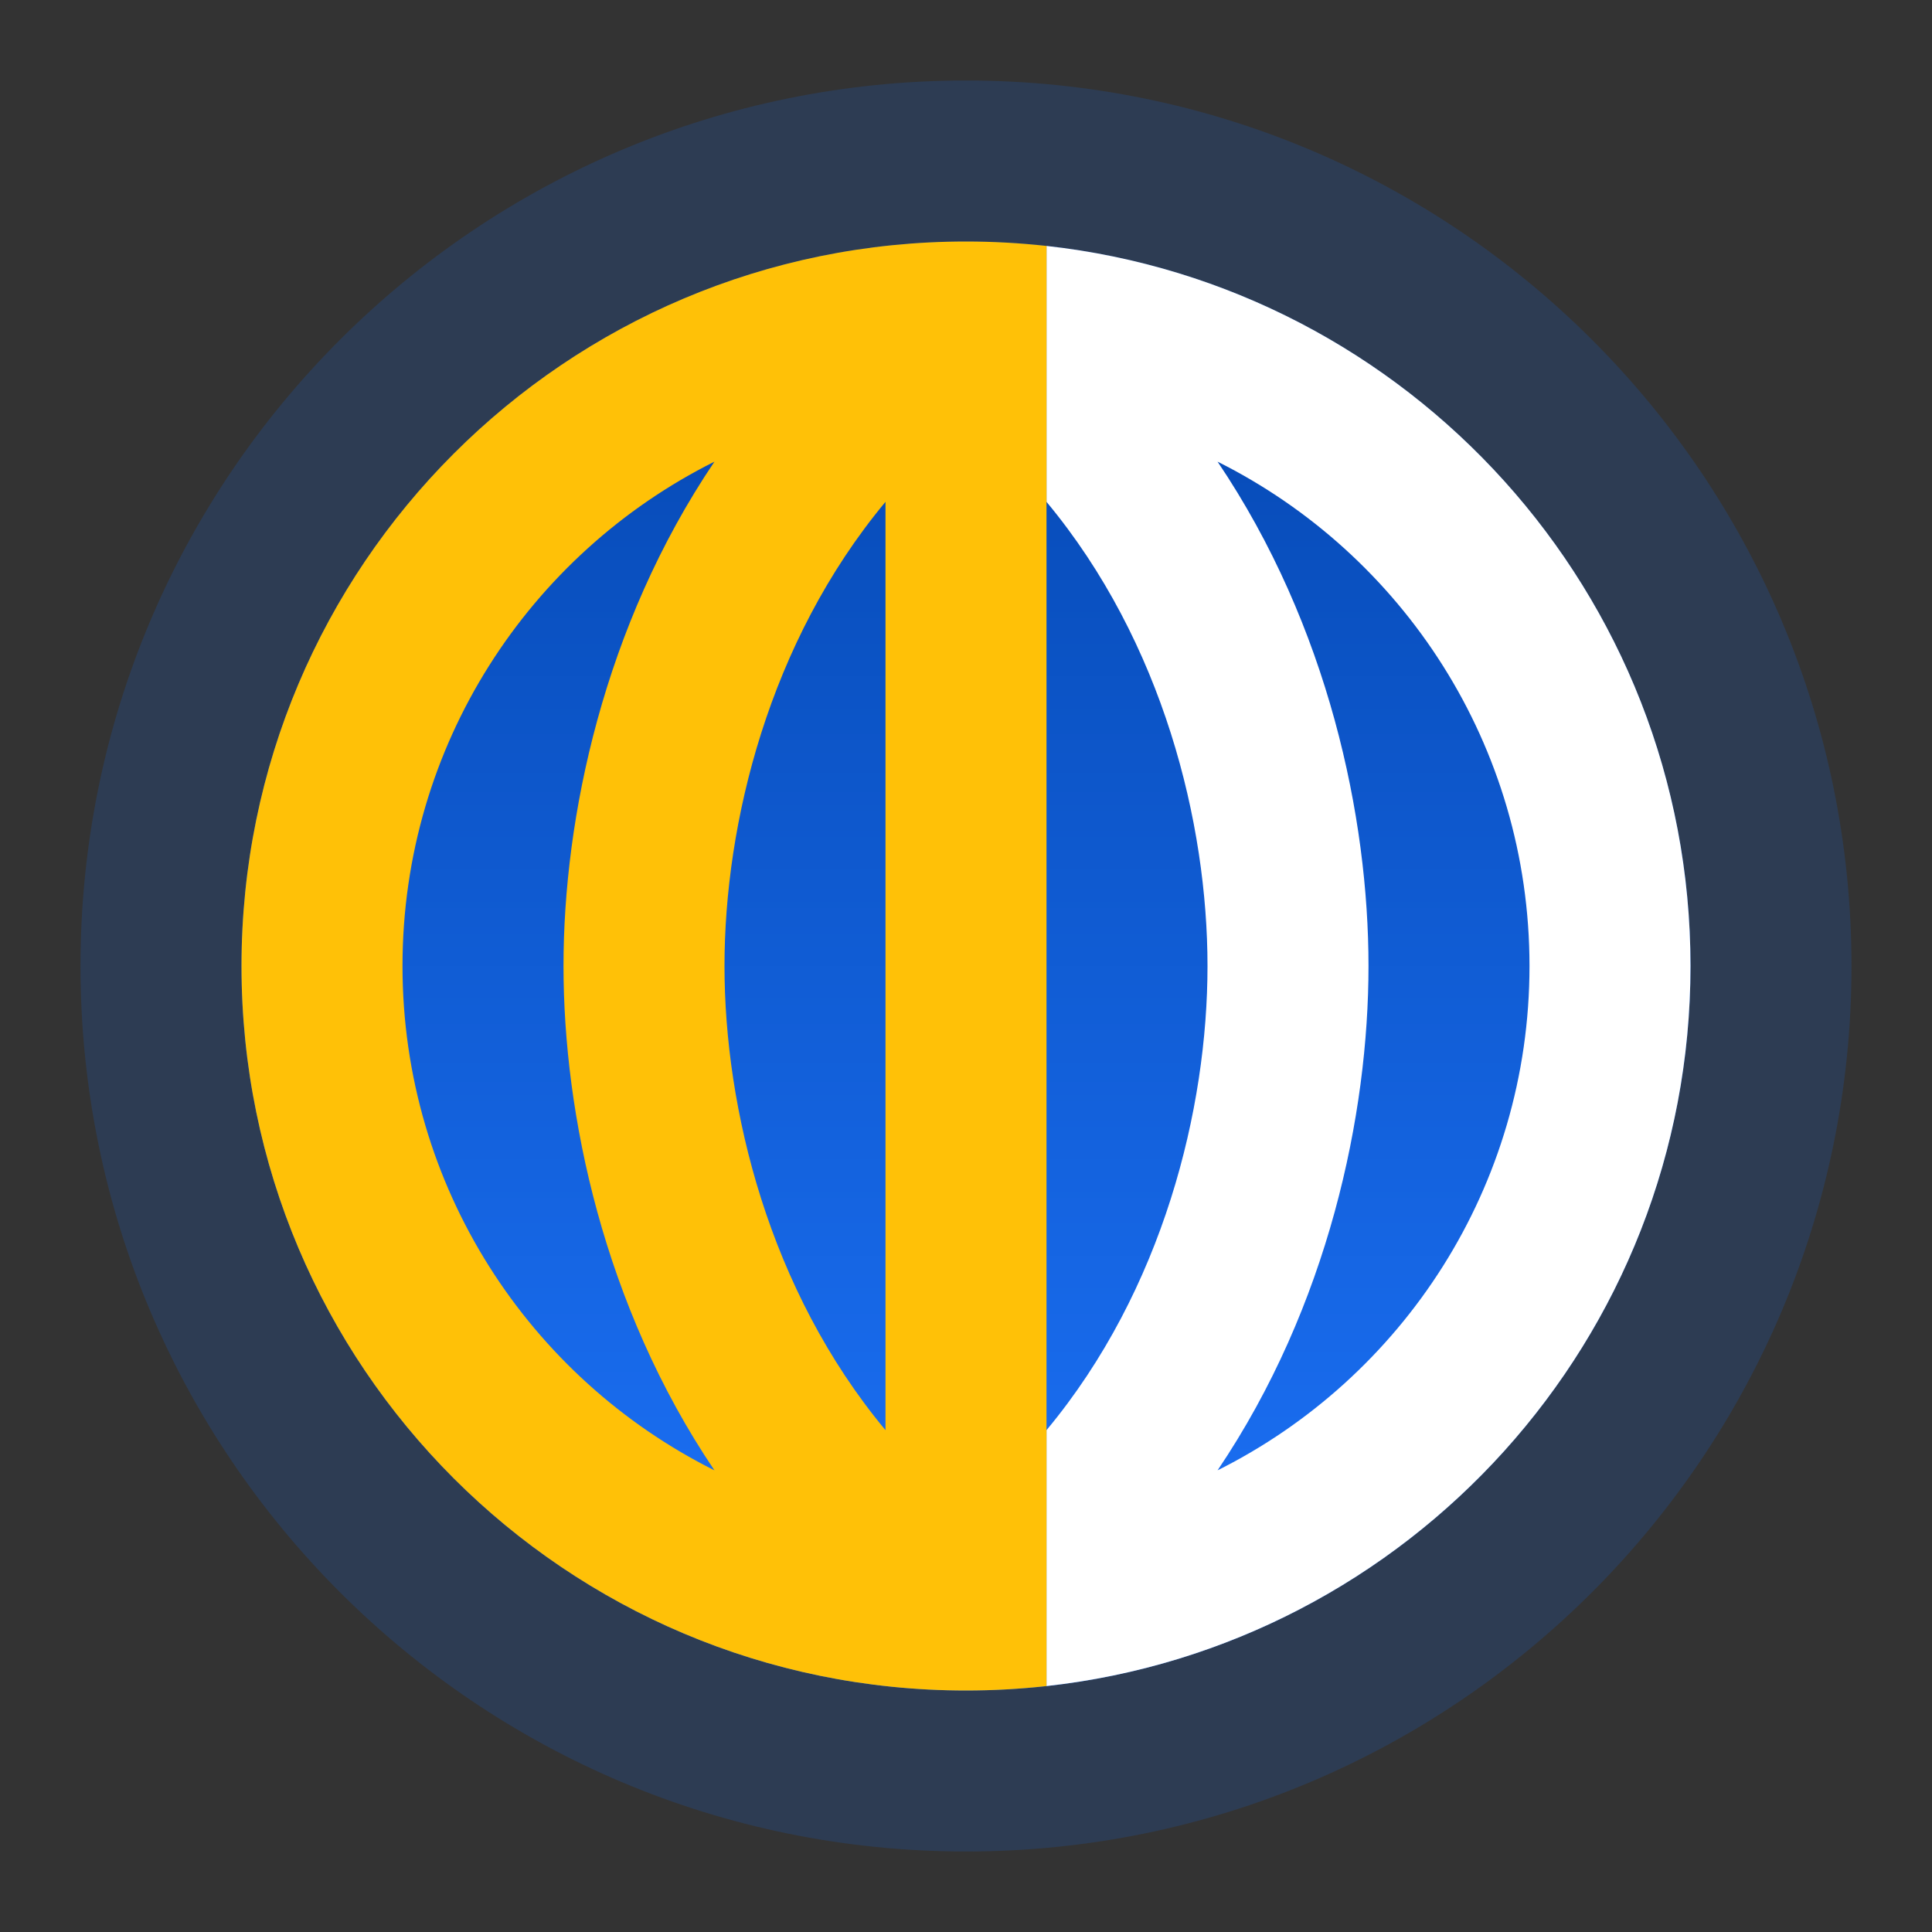 <svg id="vector" xmlns="http://www.w3.org/2000/svg" width="24" height="24" viewBox="0 0 24 24"><rect x="0" y="0" width="24" height="24" fill="#333333" stroke="none"/><defs><linearGradient gradientUnits="userSpaceOnUse" y1="3" x1="12" y2="21" x2="12" id="gradient_0"><stop offset="0" stop-color="#0446AFFF"/><stop offset="1" stop-color="#1D73FAFF"/></linearGradient><linearGradient gradientUnits="userSpaceOnUse" y1="12" x1="3" y2="12" x2="21" id="gradient_1"><stop offset="0" stop-color="#FFFFFF7F"/><stop offset="1" stop-color="#FFFFFF00"/></linearGradient></defs><path fill="#2D3C53" d="M1,12C1,18.075 5.925,23 12,23C18.075,23 23,18.075 23,12C23,5.925 18.075,1 12,1C5.925,1 1,5.925 1,12Z" id="path_0"/><path fill="url(#gradient_0)" d="M3,12C3,16.971 7.029,21 12,21C16.971,21 21,16.971 21,12C21,7.029 16.971,3 12,3C7.029,3 3,7.029 3,12Z" id="path_1"/><path fill="url(#gradient_1)" d="M13,3.055V6.234C14.451,7.977 15,10.232 15,12C15,13.768 14.451,16.023 13,17.766V20.945C17.5,20.448 21,16.633 21,12C21,7.367 17.5,3.552 13,3.055ZM17,12C17,13.838 16.504,16.221 15.125,18.265C17.422,17.117 19,14.743 19,12C19,9.257 17.422,6.883 15.125,5.735C16.504,7.779 17,10.162 17,12Z" fill-rule="evenodd" id="path_2"/><path fill="#FFC107" d="M13,3.055C12.672,3.019 12.338,3 12,3C7.029,3 3,7.029 3,12C3,16.971 7.029,21 12,21C12.338,21 12.672,20.981 13,20.945V3.055ZM7,12C7,13.838 7.496,16.221 8.875,18.265C6.577,17.117 5,14.743 5,12C5,9.257 6.577,6.883 8.875,5.735C7.496,7.779 7,10.162 7,12ZM9,12C9,10.232 9.549,7.977 11,6.234V17.766C9.549,16.023 9,13.768 9,12Z" fill-rule="evenodd" id="path_3"/></svg>